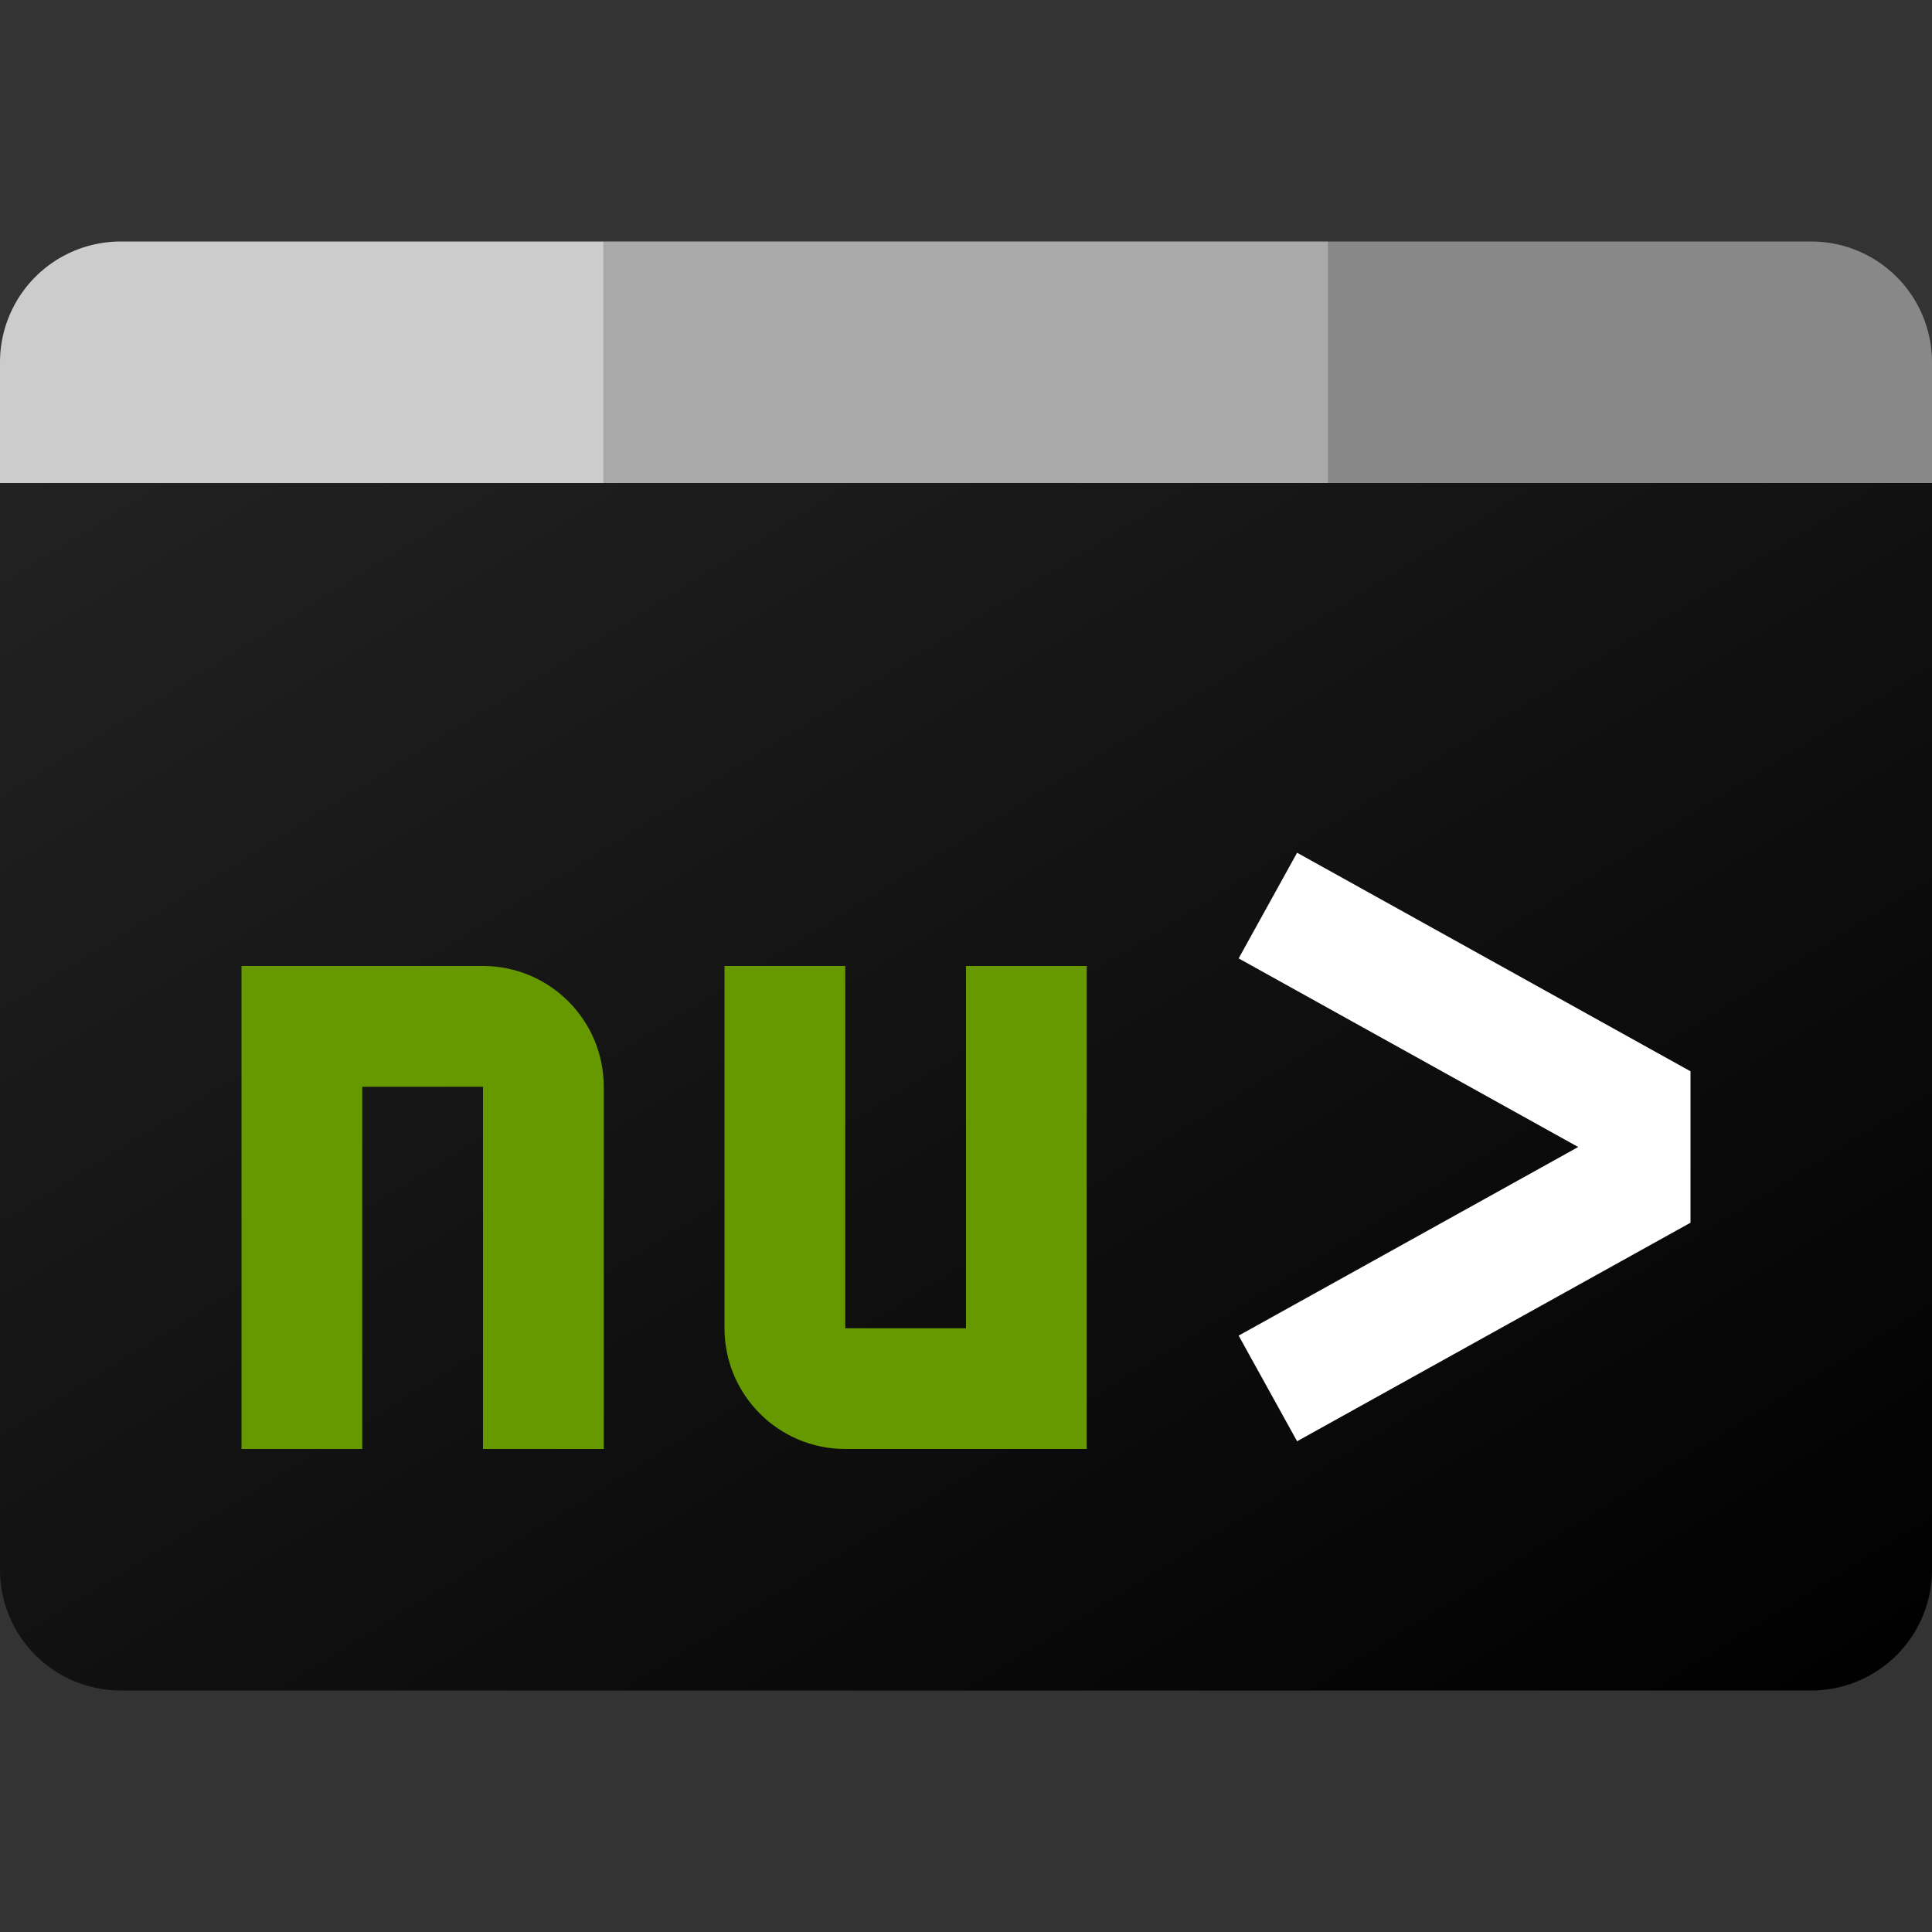 <svg version="1.1" viewBox="0 0 16 16" xmlns="http://www.w3.org/2000/svg">

<rect x="0" y="0" width="16" height="16" fill="#333333" stroke="none"/>

<defs>
    <linearGradient id="bg" y2="1">
        <stop offset="0" stop-color="#222"/>
        <stop offset="1" stop-color="#000"/>
    </linearGradient>
</defs>

<path d="m0 4v9a1 1 0 0 0 1 1h14a1 1 0 0 0 1-1v-9z" fill="url(#bg)"/>
<path d="m11 2v2h5v-1a1 1 0 0 0-1-1z" fill="#888"/>
<rect x="5" y="2" width="6" height="2" fill="#aaa"/>
<path d="m1 2a1 1 0 0 0-1 1v1h5v-2z" fill="#ccc"/>

<g fill="#690" stroke-width="0">
    <path d="m2 8v4h1v-3h1v3h1v-3c0-0.552-0.448-1-1-1z"/>
    <path d="m9 12v-4h-1v3h-1v-3h-1v3c0 0.552 0.448 1 1 1z"/>
</g>

<path d="m10.742 7.062-0.484 0.875 2.812 1.562-2.812 1.562 0.484 0.875 3.258-1.81v-1.254z" fill="#fff"/>

</svg>
